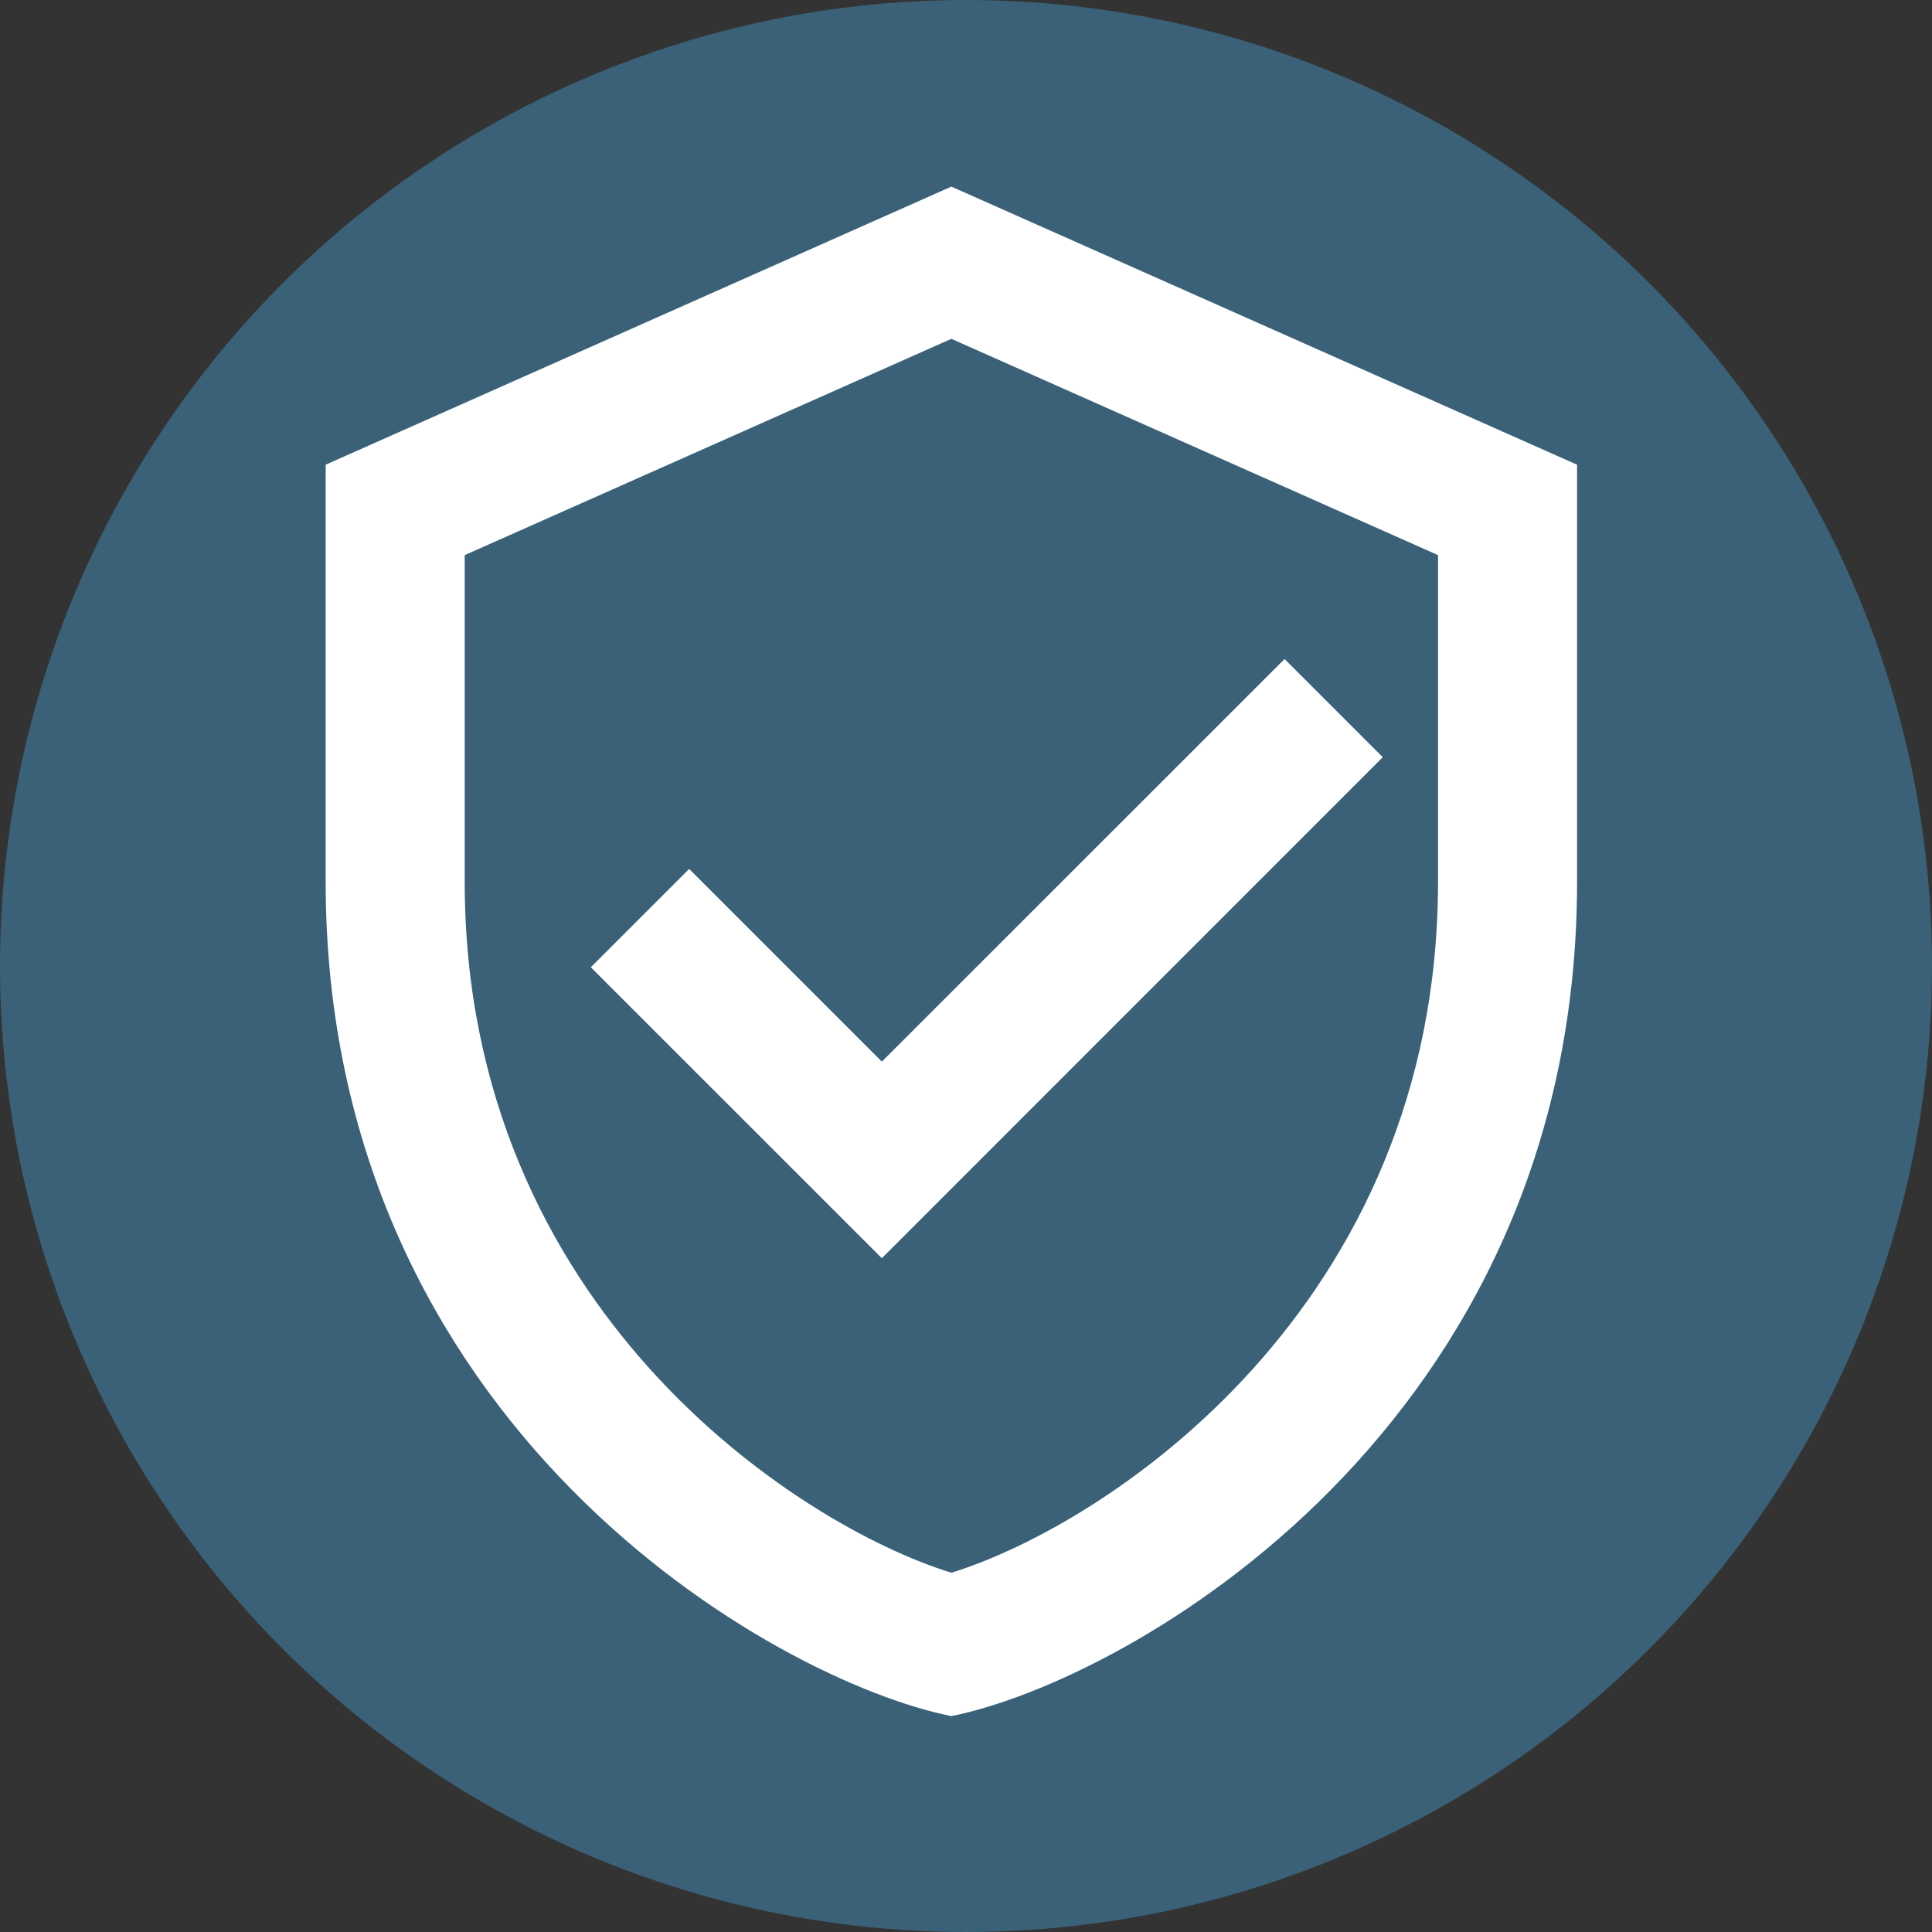 <svg width="66" height="66" viewBox="0 0 66 66" fill="none" xmlns="http://www.w3.org/2000/svg">
<rect x="0" y="0" width="66" height="66" fill="#333333" stroke="none"/>
<circle cx="33" cy="33" r="33" fill="#3A6178"/>
<path d="M32.5 6.375L11.125 15.875V30.125C11.125 48.721 26.418 57.404 32.5 58.625C38.582 57.404 53.875 48.721 53.875 30.125V15.875L32.5 6.375ZM32.5 11.575L49.125 18.964V30.125C49.125 44.693 37.761 52.104 32.5 53.727C27.239 52.104 15.875 44.693 15.875 30.125V18.964L32.5 11.575ZM43.883 22.513L30.125 36.267L23.543 29.684L20.184 33.043L30.125 42.983L47.237 25.867L43.883 22.513Z" fill="white"/>
</svg>
